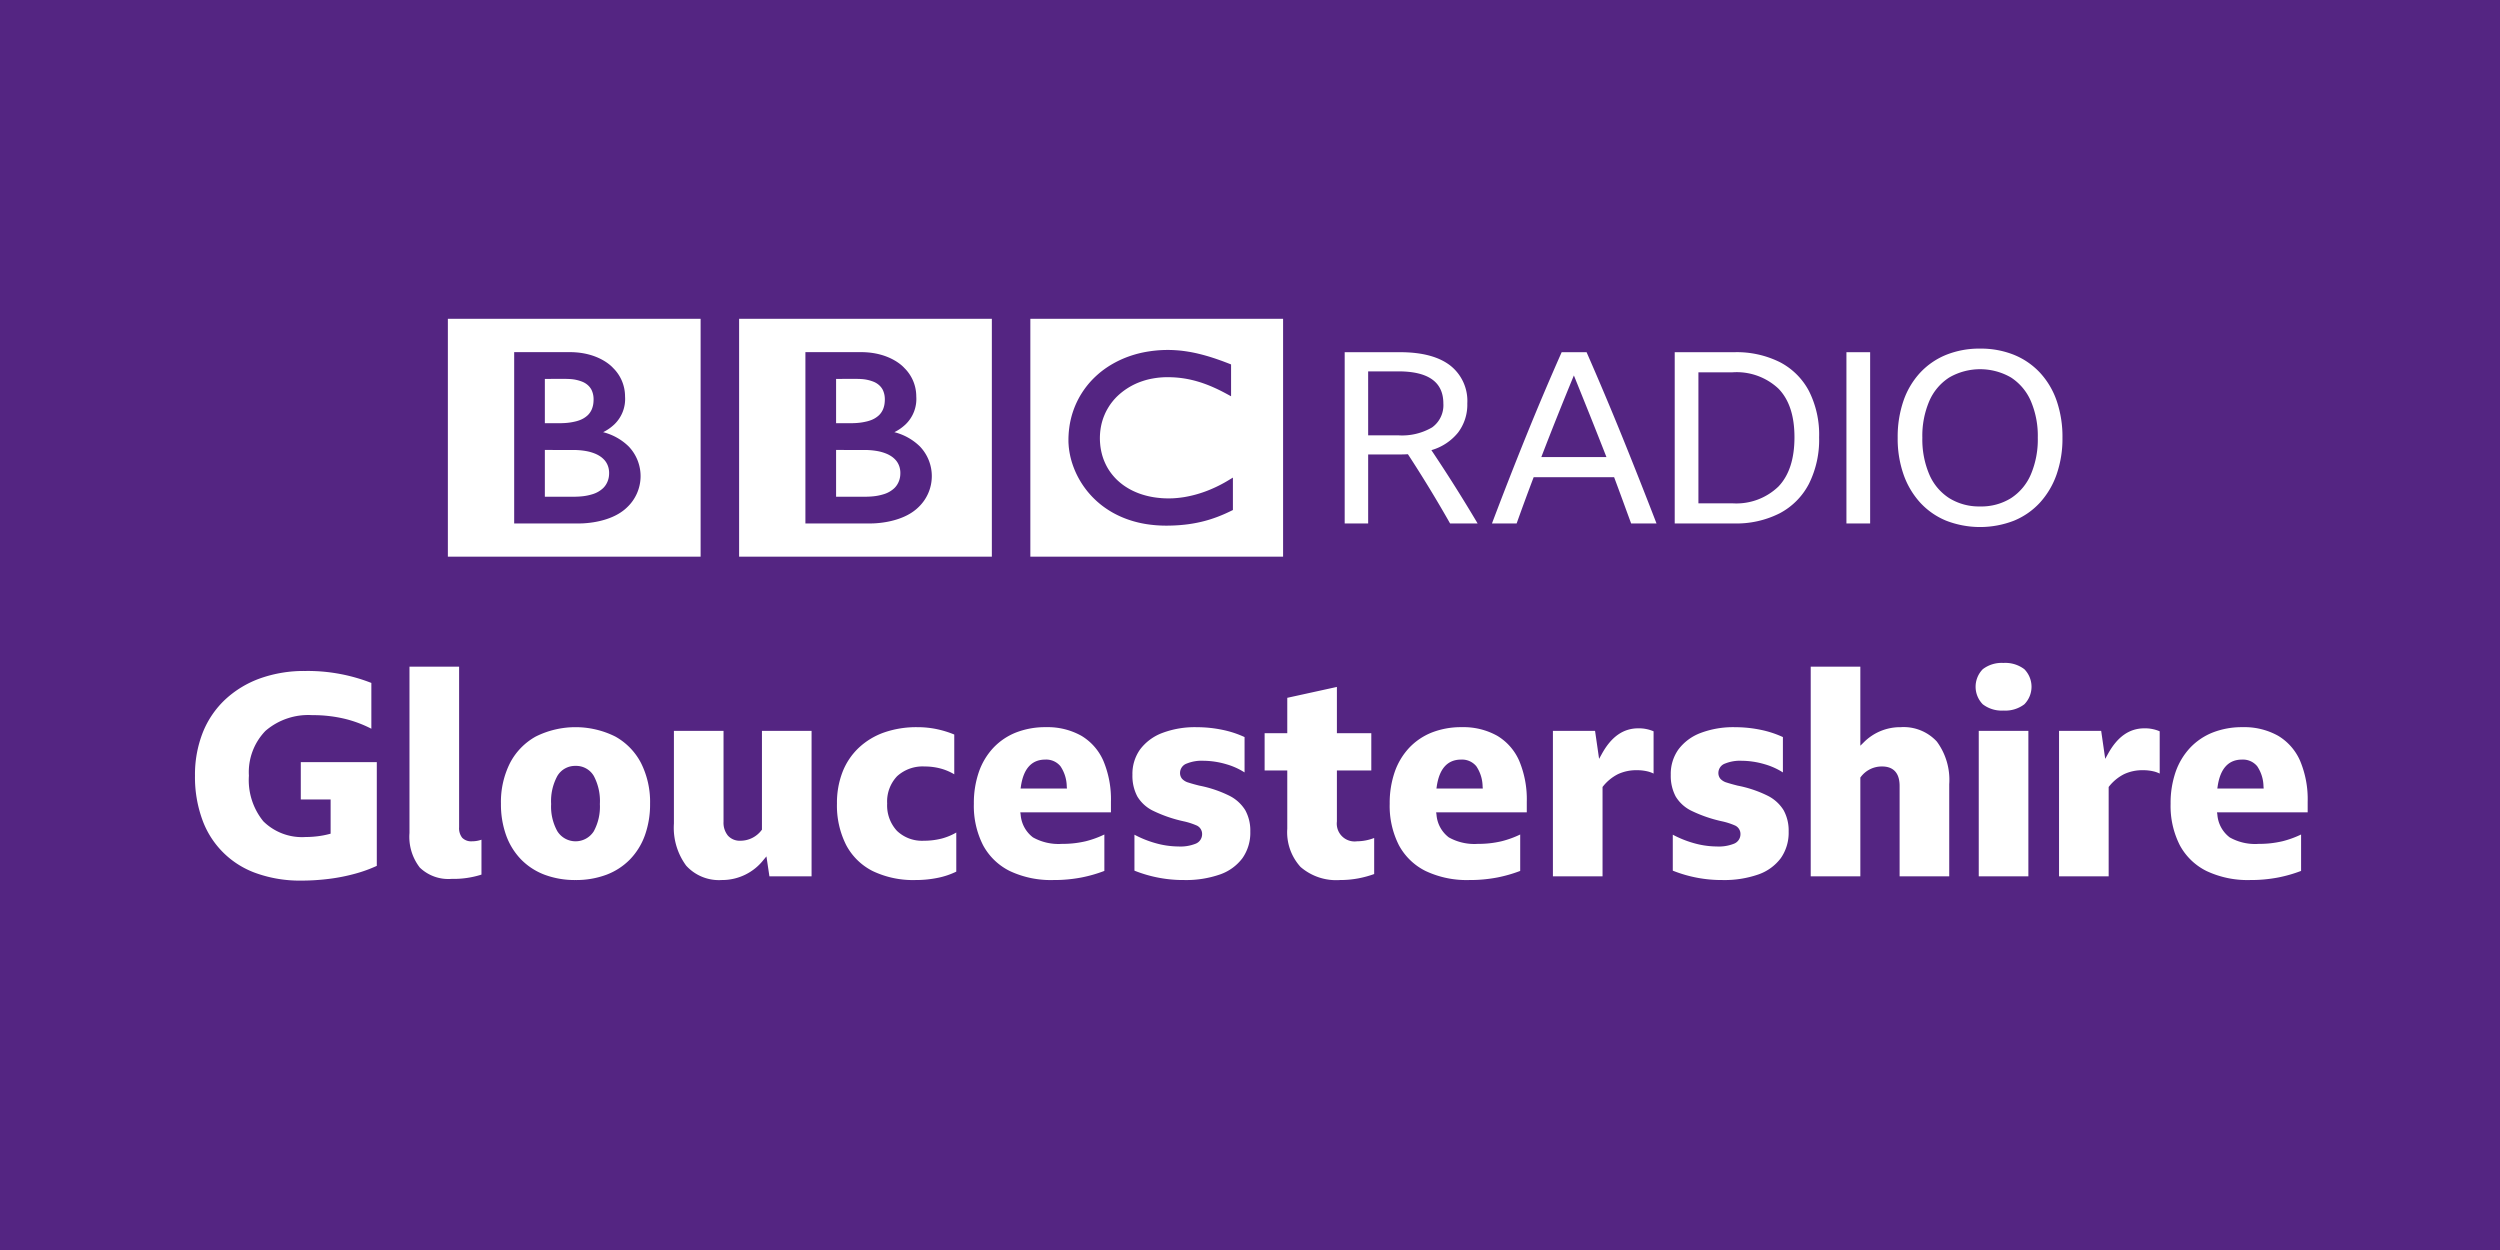 <svg xmlns="http://www.w3.org/2000/svg" viewBox="0 0 332 166" width="332" height="166"><path fill="#542582" d="M0 0h332v166H0z"/><g fill="#FFF"><path d="M40.022 116.944a17.258 17.258 0 01-5.925-.955 11.752 11.752 0 01-7.23-7.136 16.525 16.525 0 01-.973-5.847 15.254 15.254 0 011.028-5.708 12.195 12.195 0 012.963-4.38 13.494 13.494 0 014.631-2.82 17.376 17.376 0 016.002-.992 23.218 23.218 0 018.798 1.587v6.082a16.174 16.174 0 00-3.381-1.281 18.011 18.011 0 00-4.465-.522 8.685 8.685 0 00-6.22 2.092 7.868 7.868 0 00-2.195 5.942 8.67 8.67 0 001.917 6.064 7.31 7.31 0 005.622 2.085 13.145 13.145 0 001.574-.098c.519-.063 1.034-.16 1.54-.292l.198-.052v-4.546h-3.961v-4.953h10.094v13.772c-.92.424-1.874.77-2.852 1.034a24.243 24.243 0 01-3.522.697c-1.208.15-2.425.226-3.643.227zM59.978 116.715a5.47 5.47 0 01-4.221-1.494 6.652 6.652 0 01-1.378-4.599V88.534h6.59v21.326c-.039.5.107.997.411 1.396.346.337.82.508 1.301.469.428.001.853-.071 1.258-.213v4.635a12.152 12.152 0 01-3.961.568zM76.428 116.868a11.466 11.466 0 01-4.112-.706 8.623 8.623 0 01-3.122-2.032 8.963 8.963 0 01-1.98-3.2 12.158 12.158 0 01-.688-4.192 11.494 11.494 0 011.207-5.417 8.508 8.508 0 013.418-3.511 11.834 11.834 0 0110.555 0 8.494 8.494 0 013.417 3.511 11.494 11.494 0 011.207 5.417 12.158 12.158 0 01-.688 4.192 8.957 8.957 0 01-1.979 3.199 8.625 8.625 0 01-3.122 2.033c-1.316.485-2.71.724-4.113.706zm0-15.157a2.724 2.724 0 00-2.414 1.342 6.967 6.967 0 00-.823 3.722 6.709 6.709 0 00.823 3.609 2.859 2.859 0 004.847-.002 6.848 6.848 0 00.802-3.607 7.11 7.11 0 00-.802-3.72 2.713 2.713 0 00-2.433-1.344zM95.856 116.868a5.88 5.88 0 01-4.729-1.905 8.479 8.479 0 01-1.631-5.597V97.063h6.589v12.074a2.7 2.7 0 00.58 1.83 2.102 2.102 0 001.666.682 3.512 3.512 0 002.795-1.392l.06-.074v-13.12h6.59v19.31h-5.599l-.395-2.643-.379.453a6.985 6.985 0 01-5.547 2.685zM121.584 116.868a12.435 12.435 0 01-5.686-1.189 8.12 8.12 0 01-3.524-3.45 11.606 11.606 0 01-1.226-5.529 11.32 11.32 0 01.743-4.187 8.831 8.831 0 012.144-3.198 9.555 9.555 0 013.354-2.037 13.02 13.02 0 014.423-.709c.902-.004 1.802.09 2.685.28.762.166 1.508.399 2.229.696v5.282a7.242 7.242 0 00-1.659-.724 8.1 8.1 0 00-2.264-.314 5.027 5.027 0 00-3.671 1.295 4.87 4.87 0 00-1.316 3.616 4.98 4.98 0 001.295 3.633 4.814 4.814 0 003.578 1.317 9.535 9.535 0 002.39-.295 7.888 7.888 0 001.915-.796v5.193c-.768.372-1.58.647-2.417.817-.986.203-1.989.303-2.993.299zM139.878 116.868a12.763 12.763 0 01-5.764-1.19 8.109 8.109 0 01-3.561-3.431c-.86-1.706-1.28-3.6-1.225-5.509a12.62 12.62 0 01.67-4.234 9.027 9.027 0 011.923-3.2 8.394 8.394 0 013.009-2.03 10.635 10.635 0 013.957-.706 9.186 9.186 0 014.72 1.144 7.241 7.241 0 012.921 3.328 13.199 13.199 0 011.005 5.431v1.409h-12.037l.046.305a4.18 4.18 0 001.637 3.019 6.957 6.957 0 003.842.863c1.066.01 2.129-.107 3.167-.35.852-.214 1.68-.515 2.471-.897v4.837c-.987.378-2.005.67-3.042.873a19.315 19.315 0 01-3.739.338zm-1.067-15.994c-1.795 0-2.883 1.191-3.232 3.54l-.046.305h6.157l-.025-.288a4.931 4.931 0 00-.838-2.676 2.448 2.448 0 00-2.016-.881zM157.242 116.868a17.502 17.502 0 01-6.588-1.245v-4.776a13.7 13.7 0 002.707 1.097c1.013.3 2.063.457 3.119.468a5.455 5.455 0 002.306-.37c.518-.206.857-.709.854-1.266a1.231 1.231 0 00-.783-1.176 9.125 9.125 0 00-1.669-.53 18.113 18.113 0 01-4.031-1.386 4.962 4.962 0 01-2.119-1.913 5.833 5.833 0 01-.651-2.878 5.586 5.586 0 011.015-3.365 6.572 6.572 0 012.914-2.177 12.228 12.228 0 014.602-.78c1.159 0 2.314.119 3.448.356 1.004.206 1.981.527 2.912.956v4.694a9.17 9.17 0 00-2.401-1.081c-1-.301-2.038-.458-3.083-.467a5.267 5.267 0 00-2.186.367c-.529.18-.888.672-.898 1.231-.01.291.087.576.273.801.23.239.521.412.842.498.349.115.83.251 1.449.406 1.372.265 2.703.712 3.957 1.328a5.23 5.23 0 012.141 1.936c.469.87.7 1.849.669 2.837a5.88 5.88 0 01-1.036 3.52 6.322 6.322 0 01-2.98 2.172c-1.538.53-3.157.782-4.783.743zM177.958 116.868a7.23 7.23 0 01-5.24-1.733 6.837 6.837 0 01-1.768-5.085v-7.729h-3.008v-4.953h3.008V92.67l6.59-1.446v6.143h4.569v4.953h-4.569v6.777a2.365 2.365 0 002.665 2.627 6.43 6.43 0 002.285-.44v4.788c-.68.246-1.378.437-2.088.572-.806.152-1.624.226-2.444.224zM195.102 116.868a12.763 12.763 0 01-5.764-1.19 8.109 8.109 0 01-3.561-3.431c-.86-1.706-1.28-3.6-1.225-5.509a12.62 12.62 0 01.67-4.234 9.027 9.027 0 011.923-3.2 8.394 8.394 0 013.009-2.03 10.635 10.635 0 013.957-.706 9.186 9.186 0 014.72 1.144 7.241 7.241 0 012.921 3.328 13.199 13.199 0 011.005 5.431v1.409H190.72l.046.305a4.18 4.18 0 001.637 3.019 6.957 6.957 0 003.842.863c1.066.01 2.129-.107 3.167-.35.852-.214 1.68-.515 2.471-.897v4.837c-.987.378-2.005.67-3.042.873a19.315 19.315 0 01-3.739.338zm-1.066-15.994c-1.795 0-2.883 1.191-3.232 3.54l-.046.305h6.157l-.025-.288a4.931 4.931 0 00-.838-2.676 2.45 2.45 0 00-2.016-.881zM206.227 116.373v-19.31h5.597l.536 3.714.383-.69c1.257-2.265 2.837-3.366 4.833-3.366a4.927 4.927 0 012.019.397v5.613a3.676 3.676 0 00-.796-.288 6.005 6.005 0 00-1.413-.16 5.748 5.748 0 00-2.514.521 5.989 5.989 0 00-1.994 1.631l-.06.074v11.864h-6.591zM228.735 116.868a17.507 17.507 0 01-6.589-1.245v-4.777c.861.461 1.769.829 2.708 1.098 1.013.3 2.063.457 3.119.468a5.455 5.455 0 002.306-.37c.518-.206.857-.709.854-1.266a1.232 1.232 0 00-.785-1.176 9.015 9.015 0 00-1.668-.53 18.113 18.113 0 01-4.031-1.386 4.965 4.965 0 01-2.119-1.912 5.83 5.83 0 01-.652-2.879 5.587 5.587 0 011.016-3.365 6.557 6.557 0 012.913-2.177 12.228 12.228 0 014.602-.78c1.159 0 2.315.119 3.449.356 1.004.207 1.981.527 2.912.956v4.696a9.14 9.14 0 00-2.401-1.082c-1-.301-2.038-.458-3.083-.467a5.29 5.29 0 00-2.187.366 1.327 1.327 0 00-.897 1.232c-.01.291.087.576.273.801.23.239.521.412.842.498.348.115.83.25 1.448.406 1.373.265 2.704.711 3.958 1.328a5.23 5.23 0 012.141 1.936c.469.87.7 1.849.669 2.837a5.88 5.88 0 01-1.036 3.52 6.307 6.307 0 01-2.981 2.172 13.683 13.683 0 01-4.781.742zM252.268 116.373v-11.997c0-2.139-1.263-2.588-2.322-2.588a3.475 3.475 0 00-2.835 1.395l-.058.073v13.118h-6.59v-27.84h6.59v10.497l.451-.443a6.8 6.8 0 014.917-2.019 5.987 5.987 0 014.788 1.907 8.55 8.55 0 011.649 5.672v12.225h-6.59zM262.778 116.373v-19.31h6.59v19.31h-6.59zm3.276-22.011a4.113 4.113 0 01-2.741-.832 3.325 3.325 0 010-4.661 4.117 4.117 0 012.741-.83 4.176 4.176 0 012.779.831 3.324 3.324 0 010 4.66 4.171 4.171 0 01-2.779.832zM273.44 116.373v-19.31h5.597l.536 3.714.383-.69c1.257-2.265 2.837-3.366 4.833-3.366a4.927 4.927 0 012.019.397v5.613a3.696 3.696 0 00-.796-.288 6.005 6.005 0 00-1.413-.16 5.748 5.748 0 00-2.514.521 6.002 6.002 0 00-1.995 1.631l-.06.074v11.864h-6.59zM298.804 116.868a12.776 12.776 0 01-5.764-1.19 8.106 8.106 0 01-3.56-3.431 11.49 11.49 0 01-1.224-5.509c-.02-1.439.207-2.871.669-4.234a9.044 9.044 0 011.924-3.2 8.36 8.36 0 013.009-2.03 10.615 10.615 0 013.957-.706 9.183 9.183 0 014.72 1.144 7.24 7.24 0 012.92 3.328 13.165 13.165 0 011.004 5.431v1.409h-12.04l.047.305a4.18 4.18 0 001.638 3.019 6.862 6.862 0 003.843.863c1.066.01 2.129-.108 3.167-.35a12.909 12.909 0 002.47-.896v4.836c-.987.378-2.005.67-3.043.873a19.287 19.287 0 01-3.737.338zm-1.066-15.994c-1.795 0-2.883 1.191-3.233 3.54l-.046.305h6.158l-.025-.288a4.947 4.947 0 00-.837-2.676 2.452 2.452 0 00-2.017-.881z"/><g><path d="M157.976 46.732c-.149-.026-.3-.05-.452-.074l-.183-.026a17.515 17.515 0 00-.78-.091 24.123 24.123 0 00-.536-.038 14.854 14.854 0 00-1.286-.025 16.235 16.235 0 00-1.154.064c-.2.018-.397.041-.59.064l-.164.023-.18.026-.222.035c-.098.015-.193.033-.288.05-.133.023-.263.05-.394.076-.754.16-1.494.38-2.213.658a13.456 13.456 0 00-1.777.85 12.452 12.452 0 00-1.065.683c-.104.076-.209.151-.308.229a11.07 11.07 0 00-.609.502 12.1 12.1 0 00-.932.914 12.07 12.07 0 00-.804.993c-.097.135-.191.273-.283.412-.061.095-.123.191-.183.288a11.377 11.377 0 00-1.575 4.463c-.038.293-.07.592-.086.897-.014.233-.023.47-.023.71 0 .18.001.357.014.534.012.183.025.364.046.544l.015.125c.026.214.06.425.1.631.016.082.031.162.049.243.037.173.078.344.123.51.059.218.12.431.192.639a11.566 11.566 0 001.853 3.445c.14.184.289.356.431.519.179.206.36.394.533.567l.094.091c.146.14.301.289.481.442.123.104.248.215.387.323.13.101.262.205.405.307a12.739 12.739 0 001.17.75 12.95 12.95 0 002.755 1.14 14.048 14.048 0 002.291.458c.367.045.746.079 1.14.098.191.01.387.018.583.02.09.001.181.004.273.004.706 0 1.358-.027 1.965-.078l.119-.011a17.662 17.662 0 001.687-.225 16.78 16.78 0 001.963-.47c.215-.065.424-.135.62-.203l.191-.067c.095-.034.225-.08.378-.139.202-.079.447-.176.724-.295.166-.071.346-.151.527-.236.165-.075.338-.157.51-.243.074-.035.147-.07.222-.108v-4.306l-.154.093-.296.179a18.261 18.261 0 01-1.785.971c-.533.252-1.043.464-1.538.641-.833.301-1.69.53-2.562.684-.089.016-.18.03-.266.044a14.2 14.2 0 01-1.434.142 13.054 13.054 0 01-1.397-.021c-.375-.029-.758-.07-1.142-.134a10.675 10.675 0 01-1.861-.484l-.271-.105c-.057-.023-.119-.048-.174-.072a8.764 8.764 0 01-.922-.454 9.43 9.43 0 01-.609-.383 7.24 7.24 0 01-.372-.274 7.362 7.362 0 01-.337-.278l-.143-.127-.07-.065-.044-.041-.052-.05a7.59 7.59 0 01-1.011-1.228 6.723 6.723 0 01-.432-.759c-.064-.127-.121-.258-.176-.384a7.06 7.06 0 01-.374-1.121 7.754 7.754 0 01-.204-1.211 8.337 8.337 0 01-.033-1.09c.011-.306.038-.612.082-.915a7.611 7.611 0 01.429-1.647c.041-.106.087-.213.132-.32a6.918 6.918 0 01.394-.772 7.406 7.406 0 01.688-.991c.09-.109.187-.224.288-.33.05-.055.101-.112.154-.165a8.821 8.821 0 013.469-2.139 8.818 8.818 0 011.389-.354c.167-.033.334-.056.498-.079a10.819 10.819 0 011.418-.094c.101 0 .2-.001.3.001.224.007.442.014.653.026.149.011.293.02.436.034.271.025.532.059.781.095.221.034.435.072.637.112.308.061.59.131.844.196.166.044.318.089.457.13.207.061.386.117.523.165.24.083.372.132.372.132.211.075.419.158.622.24.274.109.536.228.787.342.207.093.405.191.593.282.153.075.296.15.431.22.236.123.435.233.6.32l.439.24v-4.23s-.266-.108-.721-.281c-.2-.076-.439-.166-.709-.262-.15-.053-.309-.11-.479-.168-.132-.045-.27-.093-.415-.139-.16-.052-.329-.108-.5-.16-.124-.037-.252-.076-.382-.113l-.115-.033c-.127-.035-.254-.072-.383-.106-.153-.041-.31-.082-.468-.12-.101-.026-.202-.049-.304-.074a22.547 22.547 0 00-1.037-.211m-21.144-4.393h33.564v31.588H136.83V42.336zM111.032 59.755v6.209h4.03l.213-.007c.136-.005.328-.012.56-.033a6.967 6.967 0 001.573-.309 3.53 3.53 0 001.376-.803c.137-.135.257-.286.36-.449.244-.389.387-.833.414-1.291.01-.124.008-.196.008-.196s.003-.056 0-.153a2.834 2.834 0 00-.083-.601 2.494 2.494 0 00-.47-.949 3.067 3.067 0 00-.517-.488 3.841 3.841 0 00-.747-.421 5.886 5.886 0 00-1.213-.357 9.01 9.01 0 00-1.181-.135 7.478 7.478 0 00-.425-.014c-1.431 0-3.898-.003-3.898-.003M111.032 50.318v5.884h1.952s.13 0 .301-.006c.135-.003.296-.012.44-.019a7.891 7.891 0 001.512-.243c.108-.03.217-.064.325-.101a3.199 3.199 0 001.178-.702 2.42 2.42 0 00.541-.81 2.99 2.99 0 00.206-.889c.019-.203.018-.333.018-.333s.004-.097-.004-.251a2.799 2.799 0 00-.269-1.074 2.186 2.186 0 00-.413-.556 2.519 2.519 0 00-.772-.508 5.198 5.198 0 00-1.708-.375 9.408 9.408 0 00-.619-.018l-2.688.001z"/><path d="M106.958 46.764v22.751h8.563s4.177.115 6.482-2.191a5.691 5.691 0 00.148-8.046l-.009-.009a7.456 7.456 0 00-3.37-1.875 6.1 6.1 0 001.509-1.056 4.68 4.68 0 001.4-3.69 5.291 5.291 0 00-1.607-3.802s-1.759-2.082-5.733-2.082h-7.383zm-8.805-4.428h33.564v31.588H98.153V42.336zM72.356 59.755v6.209h4.03l.213-.007c.136-.005.328-.012.56-.033a6.967 6.967 0 001.573-.309 3.53 3.53 0 001.376-.803c.137-.135.257-.286.36-.449.244-.389.387-.833.414-1.291.01-.124.008-.196.008-.196s.003-.056 0-.153a2.834 2.834 0 00-.083-.601 2.494 2.494 0 00-.47-.949 3.067 3.067 0 00-.517-.488 3.849 3.849 0 00-.748-.421 5.816 5.816 0 00-1.212-.357 8.97 8.97 0 00-1.181-.135 7.488 7.488 0 00-.427-.014c-1.429 0-3.895-.003-3.896-.003M72.356 50.318v5.884h1.952s.13 0 .301-.006c.135-.003.296-.012.44-.019a7.891 7.891 0 001.512-.243c.108-.03.217-.064.323-.101a3.19 3.19 0 001.179-.702 2.42 2.42 0 00.541-.81c.113-.284.182-.584.206-.889.018-.203.016-.333.016-.333s.006-.097-.003-.251a2.799 2.799 0 00-.269-1.074 2.186 2.186 0 00-.413-.556 2.53 2.53 0 00-.772-.508 5.198 5.198 0 00-1.708-.375 9.427 9.427 0 00-.619-.018l-2.686.001z"/><path d="M68.283 46.764v22.751h8.563s4.177.115 6.482-2.191a5.69 5.69 0 00.148-8.046l-.009-.009a7.465 7.465 0 00-3.371-1.875 6.073 6.073 0 001.509-1.056 4.672 4.672 0 001.401-3.69 5.293 5.293 0 00-1.607-3.802s-1.76-2.082-5.734-2.082h-7.382zm-8.806-4.428h33.564v31.588H59.477V42.336zM178.574 69.514V46.772h7.347c2.904 0 5.12.583 6.648 1.75a5.971 5.971 0 012.289 5.055 6.123 6.123 0 01-1.239 3.881 7.04 7.04 0 01-3.531 2.322c2.12 3.16 4.166 6.404 6.139 9.732h-3.658a170.098 170.098 0 00-5.598-9.191c-.339.02-.7.031-1.082.031h-4.197v9.16l-3.118.002zm3.117-11.704h3.975a7.89 7.89 0 004.517-1.051 3.624 3.624 0 001.494-3.181c0-2.84-1.993-4.26-5.98-4.26h-4.007l.001 8.492zM210.697 46.772a435.922 435.922 0 014.788 11.354 742.068 742.068 0 014.5 11.388h-3.371c-.382-1.039-.758-2.067-1.129-3.085a470.95 470.95 0 00-1.129-3.054h-10.687a322.12 322.12 0 00-2.259 6.139h-3.276a529.042 529.042 0 014.564-11.674 370.934 370.934 0 014.691-11.067l3.308-.001zm-6.011 13.93h8.651a795.208 795.208 0 00-2.162-5.471c-.723-1.801-1.444-3.592-2.163-5.374a523.413 523.413 0 00-2.195 5.407 423.513 423.513 0 00-2.131 5.438M222.402 46.772h7.919a12.847 12.847 0 016.042 1.32 9.107 9.107 0 013.865 3.834 12.805 12.805 0 011.351 6.139 13.104 13.104 0 01-1.351 6.185 9.205 9.205 0 01-3.881 3.913 12.688 12.688 0 01-6.058 1.351h-7.887V46.772zm7.665 20.069a8.05 8.05 0 006.106-2.226c1.421-1.485 2.132-3.668 2.132-6.551 0-2.841-.705-4.988-2.116-6.442a8.1 8.1 0 00-6.091-2.18h-4.548V66.84h4.517zM245.206 46.772h3.149v22.741h-3.149zM262.954 46.295c1.54-.021 3.069.26 4.501.826a9.73 9.73 0 013.467 2.386 10.56 10.56 0 012.21 3.738c.528 1.573.786 3.223.763 4.882a14.427 14.427 0 01-.78 4.883 10.856 10.856 0 01-2.21 3.737 9.686 9.686 0 01-3.451 2.401 12.448 12.448 0 01-9.002 0 9.682 9.682 0 01-3.451-2.401 10.859 10.859 0 01-2.211-3.737 14.43 14.43 0 01-.778-4.883c-.023-1.659.235-3.31.763-4.882a10.537 10.537 0 012.21-3.738 9.708 9.708 0 013.467-2.386 11.812 11.812 0 014.502-.826m-.001 20.961a7.46 7.46 0 004.103-1.098 7.043 7.043 0 002.639-3.148 11.84 11.84 0 00.923-4.883 11.727 11.727 0 00-.923-4.867 7.069 7.069 0 00-2.639-3.132 8.192 8.192 0 00-8.191 0 7.02 7.02 0 00-2.654 3.132 11.727 11.727 0 00-.923 4.867 11.836 11.836 0 00.923 4.883 7.007 7.007 0 002.654 3.148 7.5 7.5 0 004.088 1.098"/></g></g></svg>
